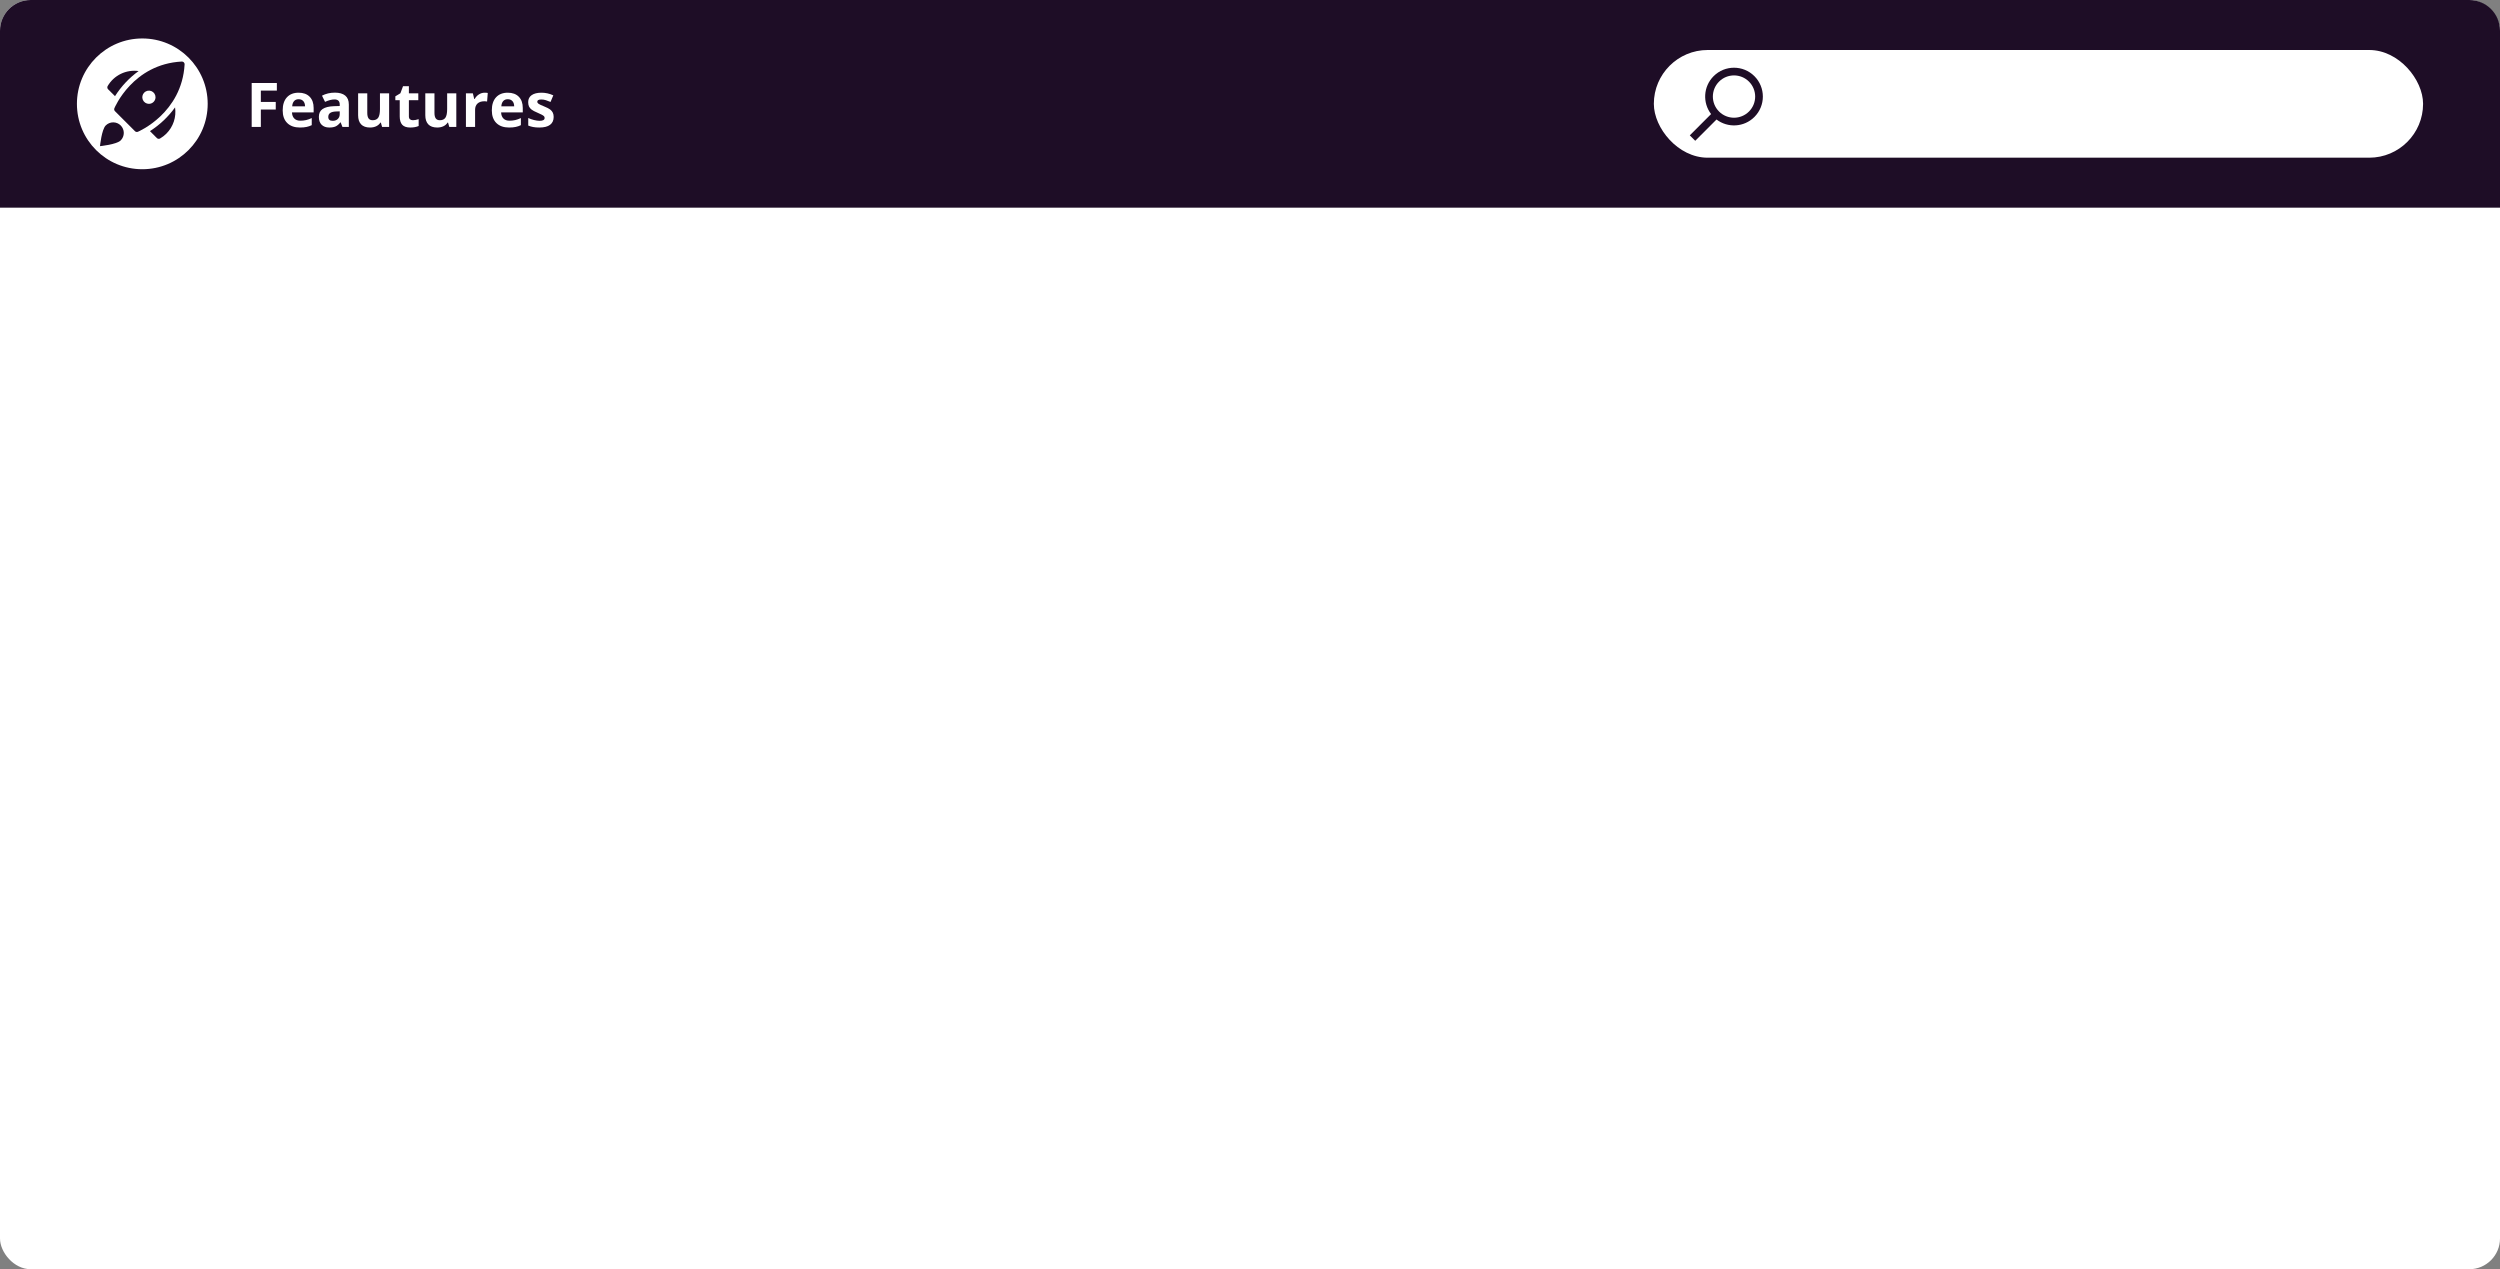 <svg width="650" height="330" viewBox="0 0 650 330" fill="none" xmlns="http://www.w3.org/2000/svg">
<rect x="0" y="0" width="650" height="330" fill="#808080" stroke="none"/>
<rect width="650" height="330" rx="8" fill="white"/>
<path d="M0 8C0 3.582 3.582 0 8 0H642C646.418 0 650 3.582 650 8V54H0V8Z" fill="#1E0D26"/>
<rect x="430" y="13" width="200" height="28" rx="14" fill="white"/>
<path fill-rule="evenodd" clip-rule="evenodd" d="M446.295 31.07C449.235 33.319 453.458 33.099 456.147 30.41C459.076 27.481 459.076 22.732 456.147 19.803C453.218 16.875 448.469 16.875 445.541 19.803C442.851 22.493 442.631 26.716 444.88 29.656L439.346 35.191L440.76 36.605L446.295 31.07ZM454.733 28.996C452.585 31.144 449.103 31.144 446.955 28.996C444.807 26.848 444.807 23.366 446.955 21.218C449.103 19.07 452.585 19.07 454.733 21.218C456.881 23.366 456.881 26.848 454.733 28.996Z" fill="#1E0D26"/>
<circle cx="37" cy="27" r="17" fill="white"/>
<path fill-rule="evenodd" clip-rule="evenodd" d="M47.797 16.207C47.729 16.138 47.648 16.084 47.557 16.049C47.467 16.013 47.371 15.997 47.274 16C34.497 16.669 29.781 28.044 29.734 28.159C29.684 28.284 29.671 28.421 29.698 28.553C29.725 28.685 29.791 28.806 29.886 28.901L35.098 34.113C35.194 34.209 35.316 34.274 35.449 34.301C35.581 34.328 35.719 34.315 35.845 34.263C35.959 34.218 47.275 29.446 47.998 16.728C48.003 16.632 47.988 16.536 47.953 16.446C47.918 16.356 47.865 16.275 47.797 16.207ZM38.718 27C38.378 27 38.045 26.899 37.763 26.71C37.48 26.521 37.26 26.253 37.13 25.939C37 25.625 36.966 25.279 37.032 24.946C37.098 24.612 37.262 24.306 37.502 24.066C37.743 23.826 38.049 23.662 38.382 23.596C38.716 23.529 39.061 23.563 39.375 23.693C39.689 23.823 39.958 24.044 40.147 24.326C40.335 24.609 40.436 24.941 40.436 25.281C40.436 25.737 40.255 26.174 39.933 26.496C39.611 26.819 39.173 27 38.718 27Z" fill="#1E0D26"/>
<path d="M31.422 19.198C32.855 18.504 34.461 18.252 36.038 18.475C33.596 20.243 31.512 22.46 29.899 25.006L28.1 23.208C27.993 23.101 27.924 22.96 27.905 22.809C27.886 22.658 27.917 22.504 27.994 22.373C28.796 20.998 29.989 19.892 31.422 19.198Z" fill="#1E0D26"/>
<path d="M40.79 35.897L38.987 34.093C41.533 32.467 43.748 30.373 45.516 27.923C45.698 29.162 45.586 30.427 45.19 31.615C44.794 32.804 44.125 33.883 43.236 34.765C42.753 35.243 42.212 35.659 41.626 36.002C41.495 36.08 41.341 36.112 41.19 36.093C41.039 36.074 40.898 36.005 40.79 35.897Z" fill="#1E0D26"/>
<path d="M32.186 34.562C32.186 33.832 31.897 33.133 31.381 32.617C30.866 32.102 30.166 31.812 29.437 31.812C28.708 31.812 28.009 32.102 27.493 32.617C26.419 33.691 26 37.999 26 37.999C26 37.999 30.308 37.58 31.381 36.506C31.897 35.99 32.186 35.291 32.186 34.562Z" fill="#1E0D26"/>
<path d="M67.82 33H65.438V21.578H71.984V23.562H67.82V26.508H71.695V28.484H67.82V33ZM77.648 25.797C77.143 25.797 76.747 25.958 76.461 26.281C76.174 26.599 76.01 27.052 75.969 27.641H79.312C79.302 27.052 79.148 26.599 78.852 26.281C78.555 25.958 78.154 25.797 77.648 25.797ZM77.984 33.156C76.578 33.156 75.479 32.768 74.688 31.992C73.896 31.216 73.5 30.117 73.5 28.695C73.5 27.232 73.865 26.102 74.594 25.305C75.328 24.503 76.341 24.102 77.633 24.102C78.867 24.102 79.828 24.453 80.516 25.156C81.203 25.859 81.547 26.831 81.547 28.07V29.227H75.914C75.94 29.904 76.141 30.432 76.516 30.812C76.891 31.193 77.417 31.383 78.094 31.383C78.62 31.383 79.117 31.328 79.586 31.219C80.055 31.109 80.544 30.935 81.055 30.695V32.539C80.638 32.747 80.193 32.901 79.719 33C79.245 33.104 78.667 33.156 77.984 33.156ZM89.031 33L88.57 31.812H88.508C88.107 32.318 87.693 32.669 87.266 32.867C86.844 33.06 86.292 33.156 85.609 33.156C84.771 33.156 84.109 32.917 83.625 32.438C83.146 31.958 82.906 31.276 82.906 30.391C82.906 29.463 83.229 28.781 83.875 28.344C84.526 27.901 85.505 27.656 86.812 27.609L88.328 27.562V27.18C88.328 26.294 87.875 25.852 86.969 25.852C86.271 25.852 85.451 26.062 84.508 26.484L83.719 24.875C84.724 24.349 85.838 24.086 87.062 24.086C88.234 24.086 89.133 24.341 89.758 24.852C90.383 25.362 90.695 26.138 90.695 27.18V33H89.031ZM88.328 28.953L87.406 28.984C86.713 29.005 86.198 29.13 85.859 29.359C85.521 29.588 85.352 29.938 85.352 30.406C85.352 31.078 85.737 31.414 86.508 31.414C87.06 31.414 87.5 31.255 87.828 30.938C88.162 30.62 88.328 30.198 88.328 29.672V28.953ZM99.344 33L99.023 31.883H98.898C98.643 32.289 98.281 32.604 97.812 32.828C97.344 33.047 96.81 33.156 96.211 33.156C95.185 33.156 94.412 32.883 93.891 32.336C93.37 31.784 93.109 30.992 93.109 29.961V24.266H95.492V29.367C95.492 29.997 95.604 30.471 95.828 30.789C96.052 31.102 96.409 31.258 96.898 31.258C97.565 31.258 98.047 31.037 98.344 30.594C98.641 30.146 98.789 29.406 98.789 28.375V24.266H101.172V33H99.344ZM107.352 31.258C107.768 31.258 108.268 31.167 108.852 30.984V32.758C108.258 33.023 107.529 33.156 106.664 33.156C105.711 33.156 105.016 32.917 104.578 32.438C104.146 31.953 103.93 31.229 103.93 30.266V26.055H102.789V25.047L104.102 24.25L104.789 22.406H106.312V24.266H108.758V26.055H106.312V30.266C106.312 30.604 106.406 30.854 106.594 31.016C106.786 31.177 107.039 31.258 107.352 31.258ZM116.812 33L116.492 31.883H116.367C116.112 32.289 115.75 32.604 115.281 32.828C114.812 33.047 114.279 33.156 113.68 33.156C112.654 33.156 111.88 32.883 111.359 32.336C110.839 31.784 110.578 30.992 110.578 29.961V24.266H112.961V29.367C112.961 29.997 113.073 30.471 113.297 30.789C113.521 31.102 113.878 31.258 114.367 31.258C115.034 31.258 115.516 31.037 115.812 30.594C116.109 30.146 116.258 29.406 116.258 28.375V24.266H118.641V33H116.812ZM126.016 24.102C126.339 24.102 126.607 24.125 126.82 24.172L126.641 26.406C126.448 26.354 126.214 26.328 125.938 26.328C125.177 26.328 124.583 26.523 124.156 26.914C123.734 27.305 123.523 27.852 123.523 28.555V33H121.141V24.266H122.945L123.297 25.734H123.414C123.685 25.245 124.049 24.852 124.508 24.555C124.971 24.253 125.474 24.102 126.016 24.102ZM132.023 25.797C131.518 25.797 131.122 25.958 130.836 26.281C130.549 26.599 130.385 27.052 130.344 27.641H133.688C133.677 27.052 133.523 26.599 133.227 26.281C132.93 25.958 132.529 25.797 132.023 25.797ZM132.359 33.156C130.953 33.156 129.854 32.768 129.062 31.992C128.271 31.216 127.875 30.117 127.875 28.695C127.875 27.232 128.24 26.102 128.969 25.305C129.703 24.503 130.716 24.102 132.008 24.102C133.242 24.102 134.203 24.453 134.891 25.156C135.578 25.859 135.922 26.831 135.922 28.07V29.227H130.289C130.315 29.904 130.516 30.432 130.891 30.812C131.266 31.193 131.792 31.383 132.469 31.383C132.995 31.383 133.492 31.328 133.961 31.219C134.43 31.109 134.919 30.935 135.43 30.695V32.539C135.013 32.747 134.568 32.901 134.094 33C133.62 33.104 133.042 33.156 132.359 33.156ZM143.953 30.406C143.953 31.302 143.641 31.984 143.016 32.453C142.396 32.922 141.466 33.156 140.227 33.156C139.591 33.156 139.049 33.112 138.602 33.023C138.154 32.94 137.734 32.815 137.344 32.648V30.68C137.786 30.888 138.284 31.062 138.836 31.203C139.393 31.344 139.883 31.414 140.305 31.414C141.169 31.414 141.602 31.164 141.602 30.664C141.602 30.477 141.544 30.326 141.43 30.211C141.315 30.091 141.117 29.958 140.836 29.812C140.555 29.662 140.18 29.487 139.711 29.289C139.039 29.008 138.544 28.747 138.227 28.508C137.914 28.268 137.685 27.995 137.539 27.688C137.398 27.375 137.328 26.992 137.328 26.539C137.328 25.763 137.628 25.164 138.227 24.742C138.831 24.315 139.685 24.102 140.789 24.102C141.841 24.102 142.865 24.331 143.859 24.789L143.141 26.508C142.703 26.32 142.294 26.167 141.914 26.047C141.534 25.927 141.146 25.867 140.75 25.867C140.047 25.867 139.695 26.057 139.695 26.438C139.695 26.651 139.807 26.836 140.031 26.992C140.26 27.148 140.758 27.38 141.523 27.688C142.206 27.963 142.706 28.221 143.023 28.461C143.341 28.701 143.576 28.977 143.727 29.289C143.878 29.602 143.953 29.974 143.953 30.406Z" fill="white"/>
</svg>
